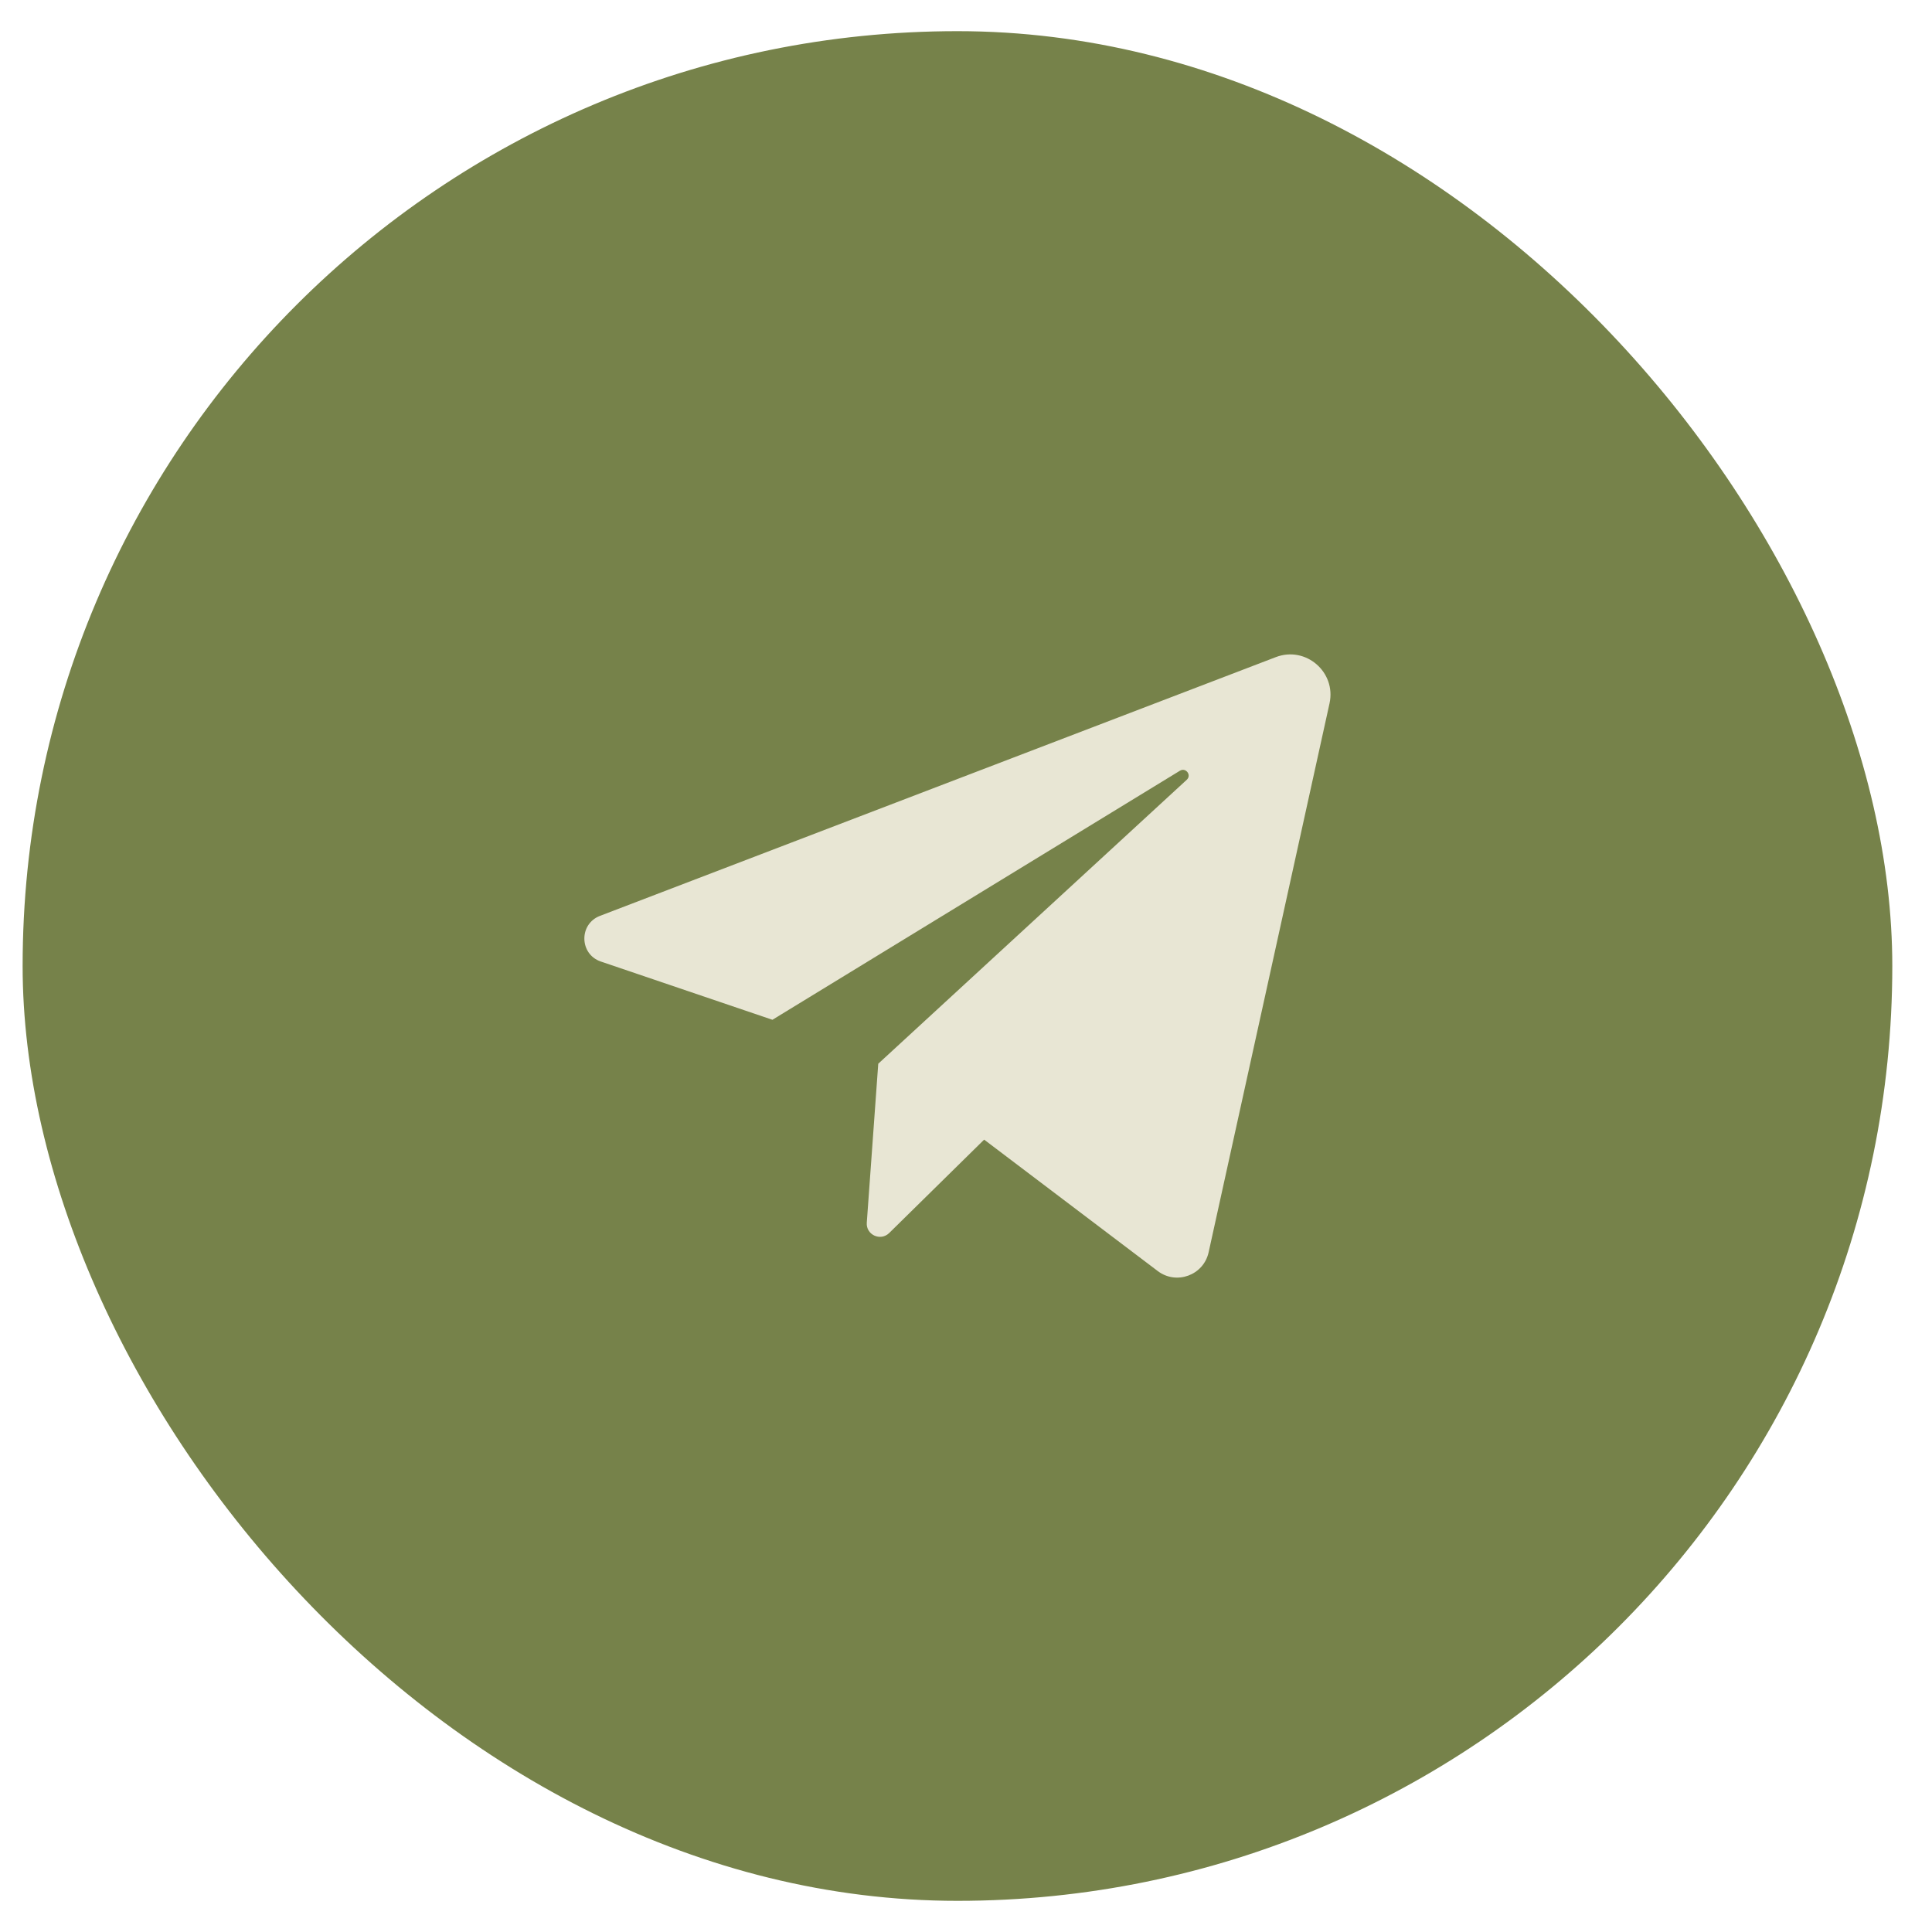 <svg width="31" height="31" viewBox="0 0 31 31" fill="none" xmlns="http://www.w3.org/2000/svg">
<rect x="0.363" y="0.5" width="30" height="30" rx="15" fill="#76824A"/>
<path d="M9.64 15.428L12.394 16.363L18.932 12.367C19.027 12.309 19.124 12.437 19.042 12.512L14.092 17.068L13.908 19.619C13.894 19.813 14.128 19.921 14.267 19.785L15.791 18.286L18.577 20.395C18.877 20.622 19.312 20.462 19.393 20.094L21.333 11.286C21.443 10.784 20.951 10.36 20.471 10.544L9.626 14.696C9.286 14.827 9.296 15.311 9.64 15.428Z" fill="#E8E6D4"/>
</svg>

